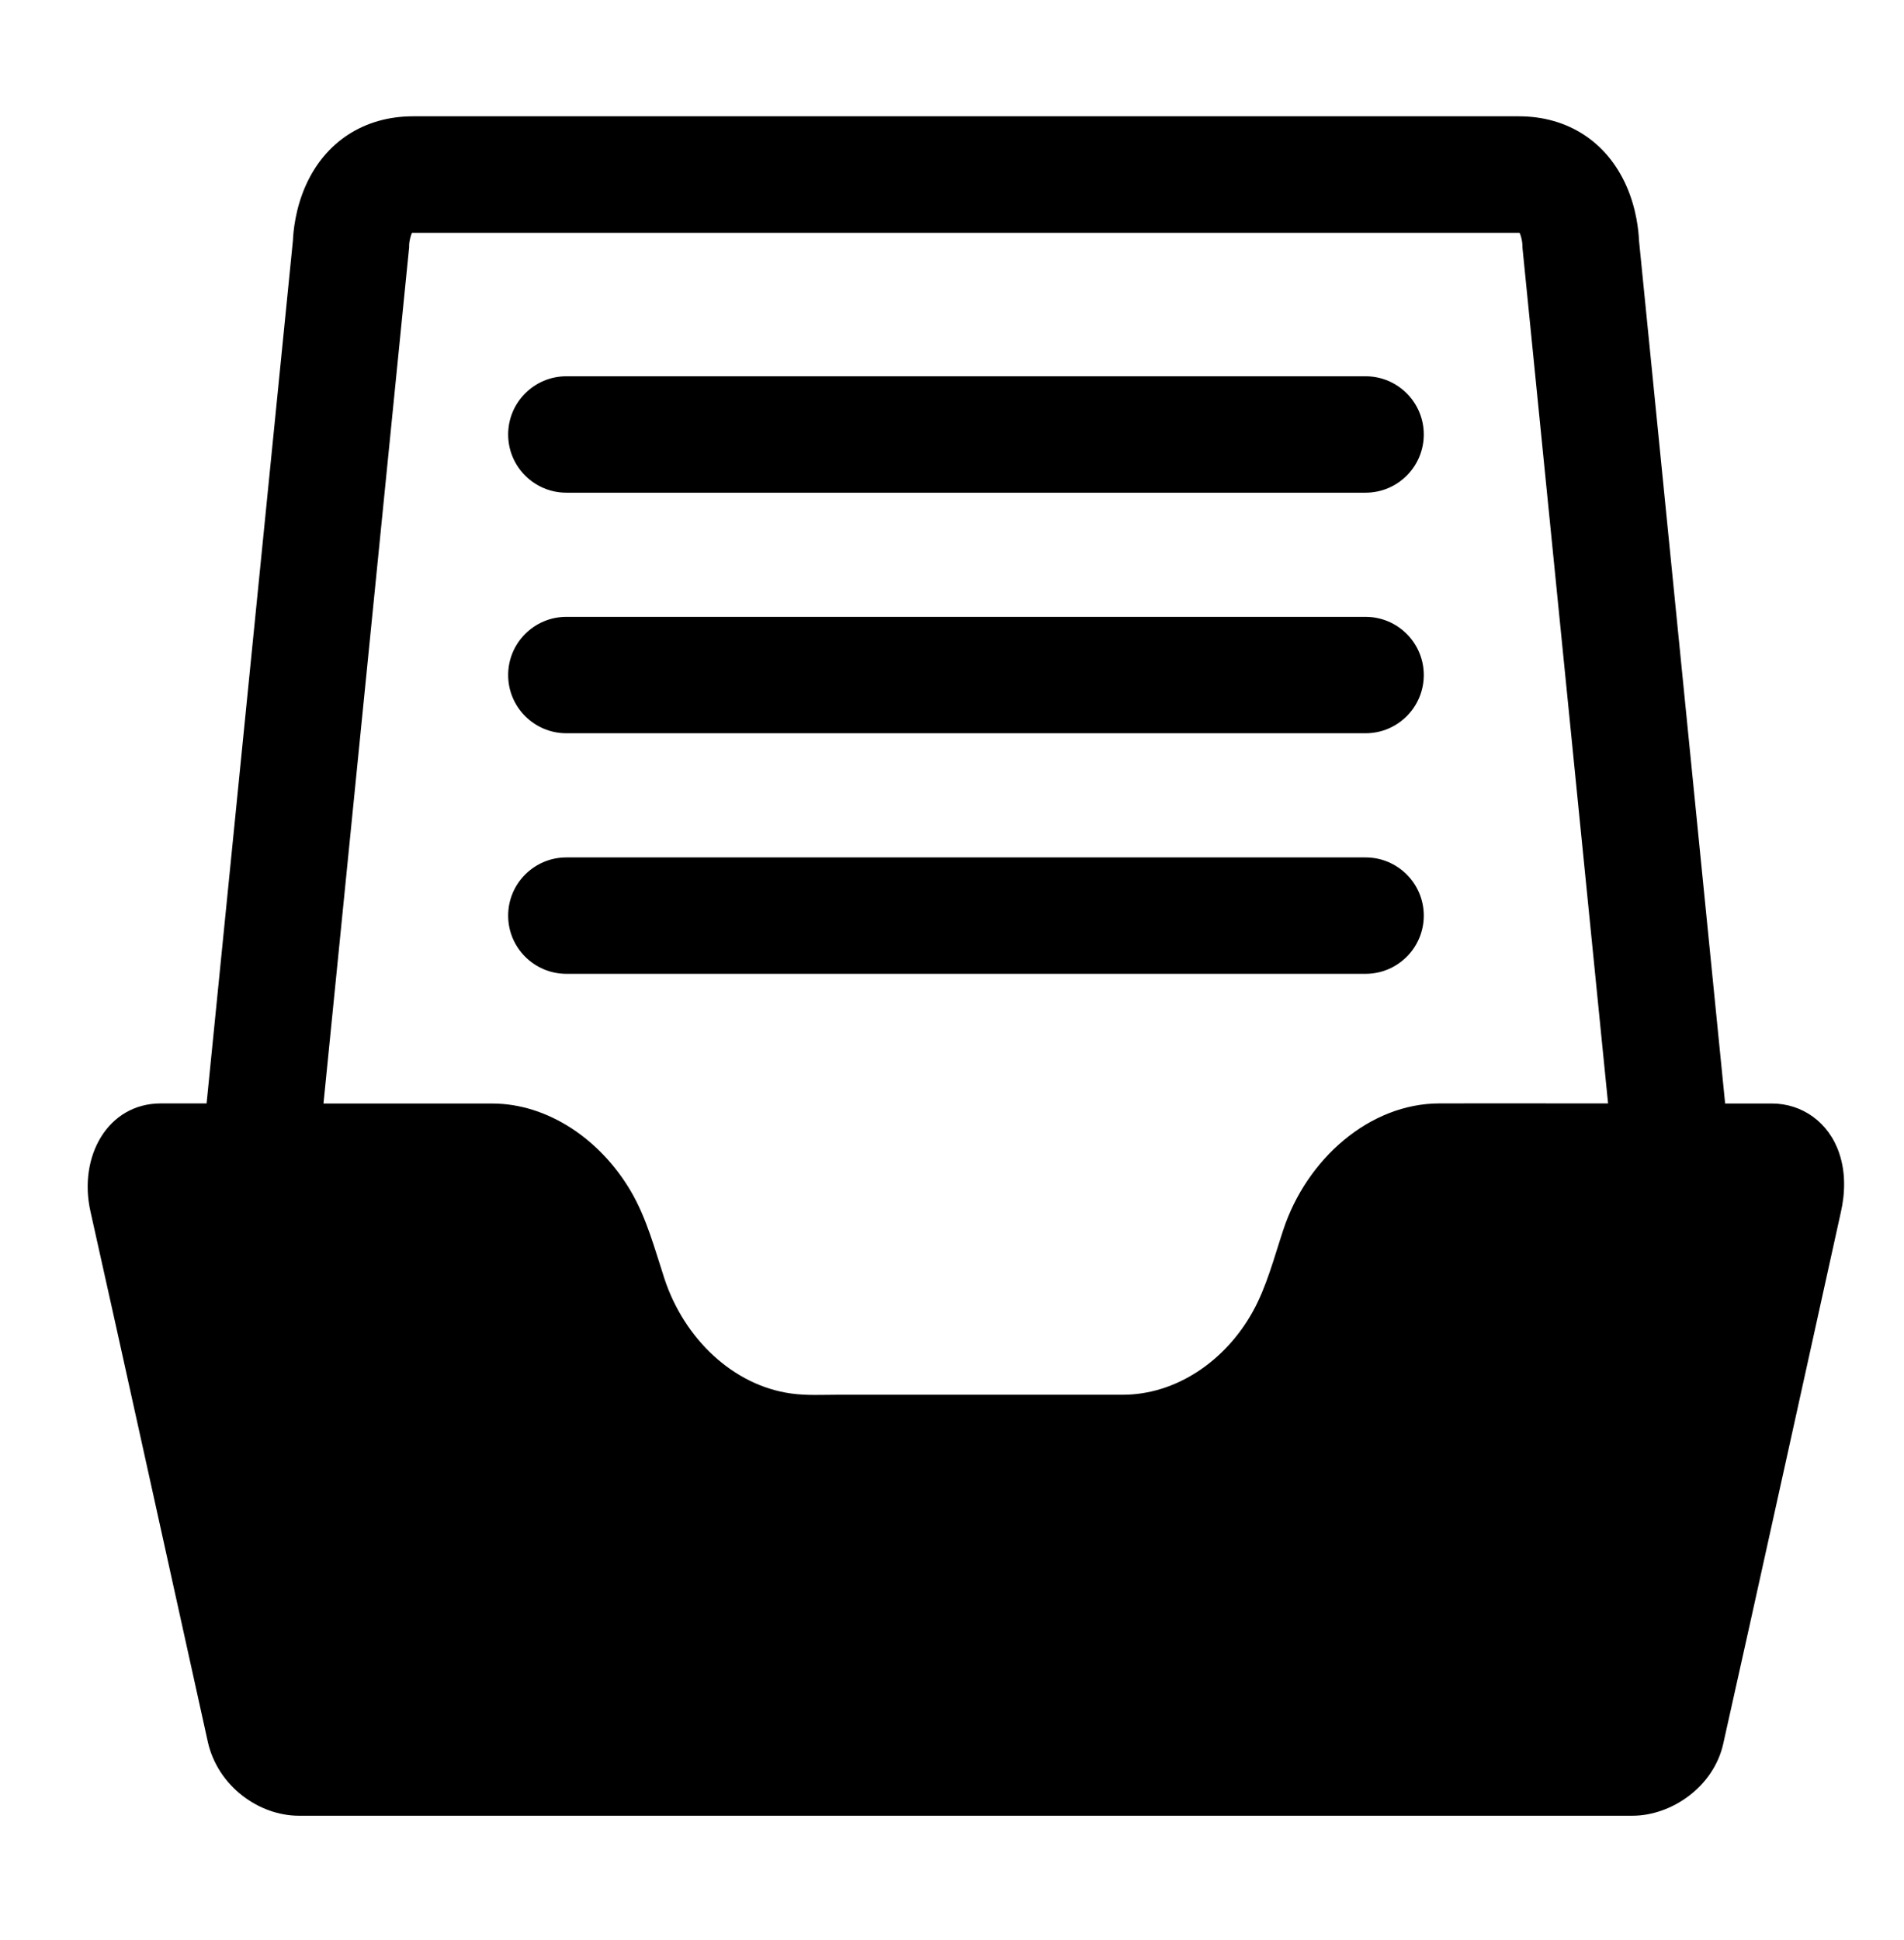 <!-- Generated by IcoMoon.io -->
<svg version="1.1" xmlns="http://www.w3.org/2000/svg" width="1963" height="2000" viewBox="0 0 1963 2000">
<title>archive</title>
<path d="M1407.9 387.9h-824c-33.1 0-60 26.9-60 60s26.9 60 60 60h824c33.1 0 60-26.9 60-60s-26.9-60-60-60z"></path>
<path d="M1407.9 635.9h-824c-33.1 0-60 26.9-60 60s26.9 60 60 60h824c33.1 0 60-26.9 60-60s-26.9-60-60-60z"></path>
<path d="M1407.9 883.9h-824c-33.1 0-60 26.9-60 60s26.9 60 60 60h824c33.1 0 60-26.9 60-60s-26.9-60-60-60z"></path>
<path d="M1896.301 1189.1c-10.801-32.5-38.699-51.5-69.4-51.5-13.801 0-30.199 0-48.301 0l-88.801-889.6c-0.4-9.6-2.5-32.699-13.1-56.5-20.199-45.5-60.6-71.6-110.801-71.6h-1140c-50.199 0-90.6 26.1-110.801 71.6-10.6 23.9-12.699 46.9-13.1 56.5l-89 889.5c-25.6 0-43.199 0-47.199 0-54.801 0-85.301 54.9-72.5 111.5 19.6 86.6 118.4 535.5 121 546.801 10.301 45.6 52.699 76 93.801 76 45.199 0 1326.9 0 1375 0 39.699 0 83.4-29.301 93.5-74 19.6-86.6 118.6-536.1 121.199-547.699 4.6-20 5.1-41.4-1.5-61zM1484 1137.5c-71.6 0-136.801 56.9-161 130.5-9.4 28.301-17.199 58.699-31.6 84.5-28.5 51.1-79.4 85.301-133.801 85.301-97.699 0-195.301 0-293 0-16.301 0-33 1-49.199-1.301-59.4-8.301-109.801-56.199-130.301-118.1-10-30.6-18.5-62.801-34.6-90.199-31.1-53.199-85.4-90.6-143.1-90.6-39.9 0-101.1 0-160.9 0h-13l88-879.699c0.301-2.5 0.4-3.199 0.301-5.5 0.199-4.1 1.6-9.5 2.9-12.4 0.301 0 0.699 0 1 0h1140c0.4 0 0.699 0 1 0 1.4 3 2.699 8.301 2.9 12.4-0.1 2.301 0.1 3 0.301 5.5l88 879.6h-13.199c-79.6-0.1-151.9-0.1-160.699 0z"></path>
</svg>
